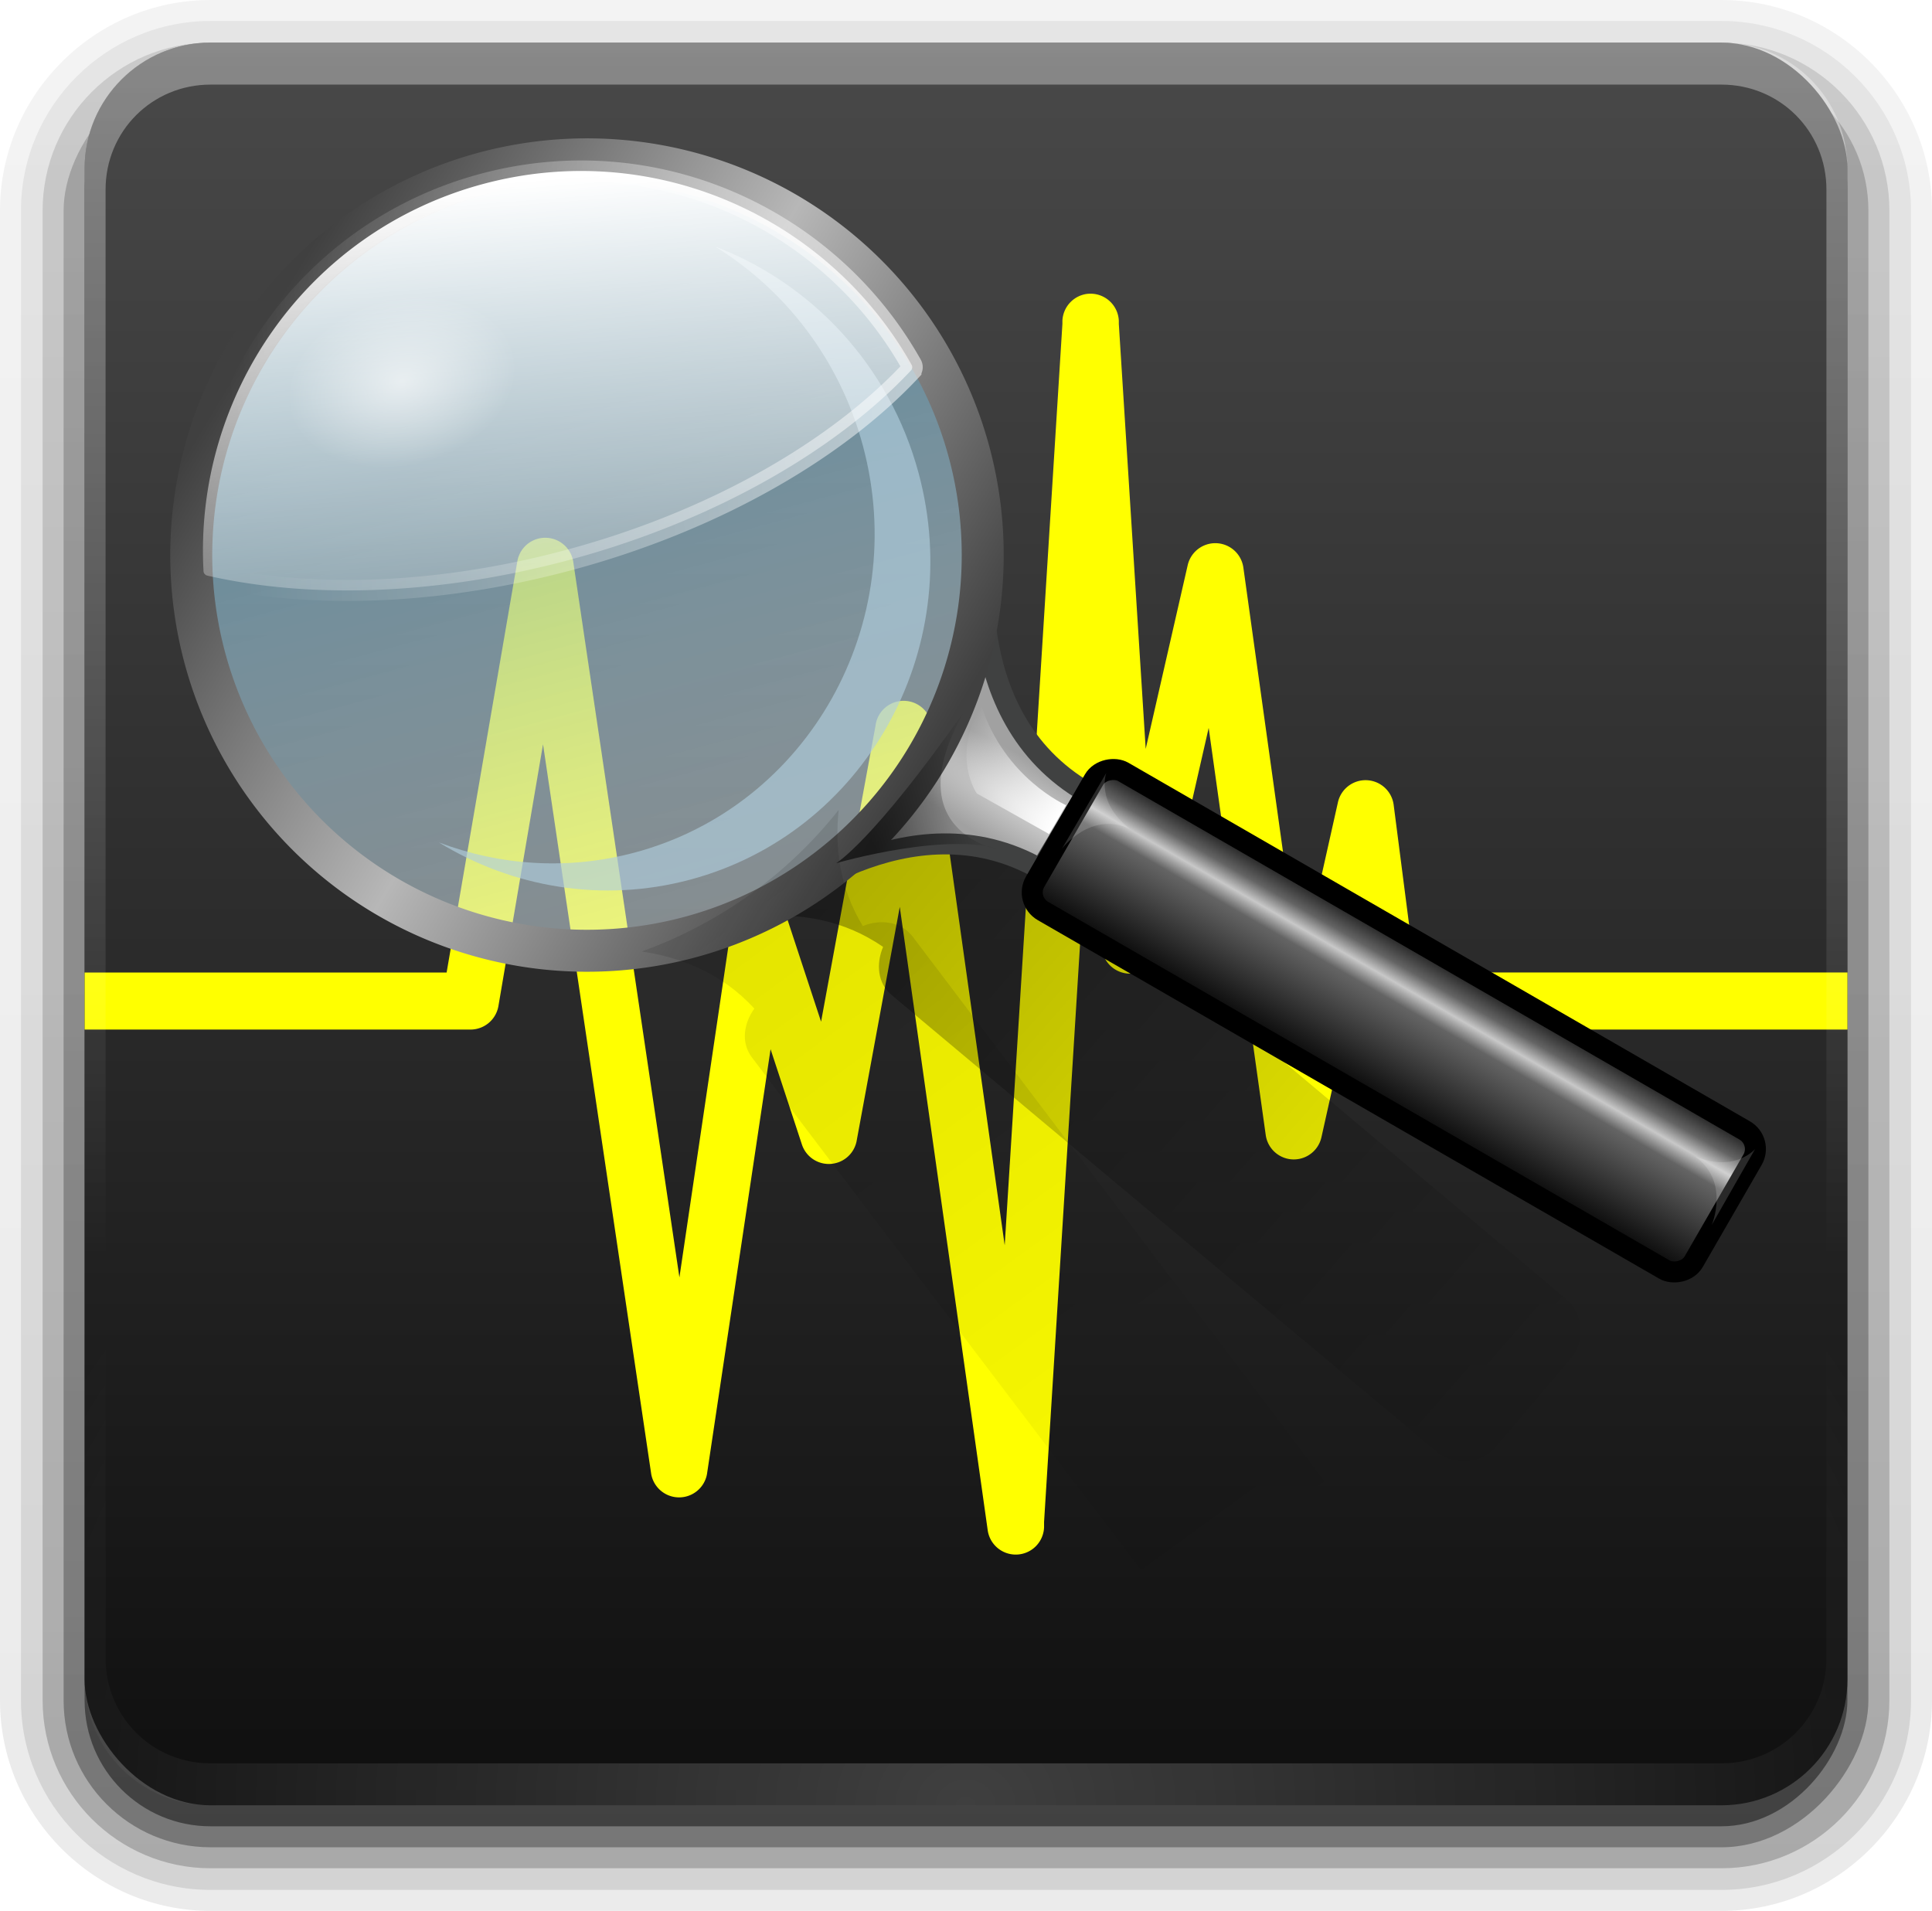 <?xml version="1.0" encoding="UTF-8" standalone="no"?>
<!-- Created with Inkscape (http://www.inkscape.org/) -->

<svg
   xmlns:dc="http://purl.org/dc/elements/1.1/"
   xmlns:cc="http://creativecommons.org/ns#"
   xmlns:rdf="http://www.w3.org/1999/02/22-rdf-syntax-ns#"
   xmlns:svg="http://www.w3.org/2000/svg"
   xmlns="http://www.w3.org/2000/svg"
   xmlns:xlink="http://www.w3.org/1999/xlink"
   xmlns:sodipodi="http://sodipodi.sourceforge.net/DTD/sodipodi-0.dtd"
   xmlns:inkscape="http://www.inkscape.org/namespaces/inkscape"
   version="1.0"
   width="92.062"
   height="91.062"
   id="svg2408"
   style="display:inline"
   inkscape:version="0.48.3.1 r9886"
   sodipodi:docname="catfish.svg"
   inkscape:export-filename="/home/georg/python/better_than_turner/graphics/catfish.png"
   inkscape:export-xdpi="45.777149"
   inkscape:export-ydpi="45.777149">
  <sodipodi:namedview
     pagecolor="#ffffff"
     bordercolor="#666666"
     borderopacity="1"
     objecttolerance="10"
     gridtolerance="10"
     guidetolerance="10"
     inkscape:pageopacity="0"
     inkscape:pageshadow="2"
     inkscape:window-width="1680"
     inkscape:window-height="975"
     id="namedview103"
     showgrid="false"
     inkscape:zoom="3.4766083"
     inkscape:cx="130.28189"
     inkscape:cy="51.335294"
     inkscape:window-x="0"
     inkscape:window-y="25"
     inkscape:window-maximized="1"
     inkscape:current-layer="svg2408"
     fit-margin-top="0"
     fit-margin-left="0"
     fit-margin-right="0"
     fit-margin-bottom="0" />
  <defs
     id="defs2410">
    <linearGradient
       id="linearGradient4007">
      <stop
         id="stop4009"
         style="stop-color:#000000;stop-opacity:1"
         offset="0" />
      <stop
         id="stop4011"
         style="stop-color:#000000;stop-opacity:0"
         offset="1" />
    </linearGradient>
    <linearGradient
       id="linearGradient3224">
      <stop
         id="stop3226"
         style="stop-color:#000000;stop-opacity:1"
         offset="0" />
      <stop
         id="stop3228"
         style="stop-color:#000000;stop-opacity:0"
         offset="1" />
    </linearGradient>
    <linearGradient
       x1="45.448"
       y1="92.54"
       x2="45.448"
       y2="7.017"
       id="ButtonShadow"
       gradientUnits="userSpaceOnUse"
       gradientTransform="scale(1.006,0.994)">
      <stop
         id="stop3750"
         style="stop-color:#000000;stop-opacity:1"
         offset="0" />
      <stop
         id="stop3752"
         style="stop-color:#000000;stop-opacity:0.588"
         offset="1" />
    </linearGradient>
    <linearGradient
       id="linearGradient3737">
      <stop
         id="stop3739"
         style="stop-color:#ffffff;stop-opacity:1"
         offset="0" />
      <stop
         id="stop3741"
         style="stop-color:#ffffff;stop-opacity:0"
         offset="1" />
    </linearGradient>
    <linearGradient
       id="linearGradient3700">
      <stop
         id="stop3702"
         style="stop-color:#ebebeb;stop-opacity:1"
         offset="0" />
      <stop
         id="stop3704"
         style="stop-color:#fafafa;stop-opacity:1"
         offset="1" />
    </linearGradient>
    <linearGradient
       x1="48"
       y1="90"
       x2="48"
       y2="5.988"
       id="linearGradient3706"
       xlink:href="#linearGradient3700"
       gradientUnits="userSpaceOnUse" />
    <filter
       color-interpolation-filters="sRGB"
       id="filter3174">
      <feGaussianBlur
         id="feGaussianBlur3176"
         stdDeviation="1.71" />
    </filter>
    <linearGradient
       x1="36.357"
       y1="6"
       x2="36.357"
       y2="63.893"
       id="linearGradient3188"
       xlink:href="#linearGradient3737"
       gradientUnits="userSpaceOnUse" />
    <linearGradient
       x1="55.024"
       y1="81.453"
       x2="55.024"
       y2="-49.102"
       id="linearGradient3230"
       xlink:href="#linearGradient3224"
       gradientUnits="userSpaceOnUse"
       gradientTransform="translate(0.344,-1)" />
    <linearGradient
       id="linearGradient3405">
      <stop
         id="stop3407"
         style="stop-color:#d0d0d0;stop-opacity:1"
         offset="0" />
      <stop
         id="stop3409"
         style="stop-color:#a1a1a1;stop-opacity:1"
         offset="1" />
    </linearGradient>
    <linearGradient
       id="linearGradient3553">
      <stop
         id="stop3555"
         style="stop-color:#5496b4;stop-opacity:0.784"
         offset="0" />
      <stop
         id="stop3557"
         style="stop-color:#dfecf2;stop-opacity:0.502"
         offset="1" />
    </linearGradient>
    <linearGradient
       id="linearGradient3192">
      <stop
         id="stop3194"
         style="stop-color:#404040;stop-opacity:1"
         offset="0" />
      <stop
         id="stop3200"
         style="stop-color:#b7b7b7;stop-opacity:1"
         offset="0.5" />
      <stop
         id="stop3196"
         style="stop-color:#404040;stop-opacity:1"
         offset="1" />
    </linearGradient>
    <filter
       color-interpolation-filters="sRGB"
       id="filter3274">
      <feGaussianBlur
         id="feGaussianBlur3276"
         stdDeviation="1.986" />
    </filter>
    <linearGradient
       id="linearGradient5452">
      <stop
         id="stop5454"
         style="stop-color:#ffffff;stop-opacity:1"
         offset="0" />
      <stop
         id="stop5456"
         style="stop-color:#ffffff;stop-opacity:0"
         offset="1" />
    </linearGradient>
    <linearGradient
       id="linearGradient3425">
      <stop
         id="stop3427"
         style="stop-color:#000000;stop-opacity:1"
         offset="0" />
      <stop
         id="stop3429"
         style="stop-color:#000000;stop-opacity:0"
         offset="1" />
    </linearGradient>
    <linearGradient
       id="linearGradient3363">
      <stop
         id="stop3365"
         style="stop-color:#000000;stop-opacity:1"
         offset="0" />
      <stop
         id="stop3377"
         style="stop-color:#646464;stop-opacity:1"
         offset="0.2" />
      <stop
         id="stop3371"
         style="stop-color:#c8c8c8;stop-opacity:1"
         offset="0.3" />
      <stop
         id="stop3373"
         style="stop-color:#646464;stop-opacity:1"
         offset="0.4" />
      <stop
         id="stop3367"
         style="stop-color:#000000;stop-opacity:1"
         offset="1" />
    </linearGradient>
    <filter
       x="-0.094"
       y="-0.167"
       width="1.187"
       height="1.333"
       color-interpolation-filters="sRGB"
       id="filter3439">
      <feGaussianBlur
         id="feGaussianBlur3441"
         stdDeviation="0.319" />
    </filter>
    <radialGradient
       cx="63.938"
       cy="95.866"
       r="20.688"
       fx="63.938"
       fy="95.866"
       id="radialGradient3217"
       xlink:href="#linearGradient3405"
       gradientUnits="userSpaceOnUse"
       gradientTransform="matrix(0.143,-0.143,0.837,0.837,38.232,-15.648)" />
    <linearGradient
       x1="40.113"
       y1="2.603"
       x2="40.113"
       y2="75.04"
       id="linearGradient3219"
       xlink:href="#linearGradient3553"
       gradientUnits="userSpaceOnUse" />
    <linearGradient
       x1="12.75"
       y1="11.75"
       x2="63.25"
       y2="64"
       id="linearGradient3221"
       xlink:href="#linearGradient3192"
       gradientUnits="userSpaceOnUse" />
    <linearGradient
       x1="34.796"
       y1="2.413"
       x2="26.033"
       y2="49.633"
       id="linearGradient3223"
       xlink:href="#linearGradient5452"
       gradientUnits="userSpaceOnUse"
       gradientTransform="matrix(0.993,0,0,0.993,0.512,0.51)" />
    <linearGradient
       x1="124.344"
       y1="42.894"
       x2="10.007"
       y2="21.098"
       id="linearGradient3225"
       xlink:href="#linearGradient5452"
       gradientUnits="userSpaceOnUse" />
    <radialGradient
       cx="31.357"
       cy="22.818"
       r="7.357"
       fx="31.357"
       fy="22.818"
       id="radialGradient3227"
       xlink:href="#linearGradient5452"
       gradientUnits="userSpaceOnUse"
       gradientTransform="matrix(1,4.8290072e-8,-3.4809718e-8,0.721,-6.5191416e-6,6.37)" />
    <linearGradient
       x1="53.797"
       y1="73.685"
       x2="61.487"
       y2="81.817"
       id="linearGradient3229"
       xlink:href="#linearGradient3425"
       gradientUnits="userSpaceOnUse"
       gradientTransform="matrix(0.688,-0.687,0.688,0.687,23.861,39.569)" />
    <linearGradient
       x1="72"
       y1="129.125"
       x2="55.941"
       y2="129.125"
       id="linearGradient3231"
       xlink:href="#linearGradient3363"
       gradientUnits="userSpaceOnUse"
       gradientTransform="matrix(0.972,0,0,0.972,-11.108,44.853)" />
    <linearGradient
       x1="64.414"
       y1="87.406"
       x2="64.414"
       y2="75.818"
       id="linearGradient3233"
       xlink:href="#linearGradient5452"
       gradientUnits="userSpaceOnUse"
       gradientTransform="matrix(0.688,-0.687,0.688,0.687,23.861,39.569)" />
    <linearGradient
       x1="22.221"
       y1="14.908"
       x2="83.447"
       y2="78.168"
       id="linearGradient4029"
       xlink:href="#linearGradient4007"
       gradientUnits="userSpaceOnUse"
       gradientTransform="matrix(0.996,-0.085,0.085,0.996,-4.332,2.321)" />
    <linearGradient
       x1="55.024"
       y1="81.453"
       x2="55.024"
       y2="-49.102"
       id="linearGradient4034"
       xlink:href="#linearGradient3224"
       gradientUnits="userSpaceOnUse"
       gradientTransform="matrix(1.869,0,0,1.869,-13.254,-16.47)" />
    <linearGradient
       x1="22.221"
       y1="14.908"
       x2="83.447"
       y2="78.168"
       id="linearGradient4132"
       xlink:href="#linearGradient4007"
       gradientUnits="userSpaceOnUse"
       gradientTransform="matrix(0.99,0.139,-0.139,0.99,1.21,-5.935)" />
    <linearGradient
       id="linearGradient3737-5">
      <stop
         id="stop3739-3"
         style="stop-color:#ffffff;stop-opacity:1"
         offset="0" />
      <stop
         id="stop3741-5"
         style="stop-color:#ffffff;stop-opacity:0"
         offset="1" />
    </linearGradient>
    <radialGradient
       cx="48"
       cy="90.172"
       r="42"
       fx="48"
       fy="90.172"
       id="radialGradient2858"
       xlink:href="#linearGradient3737-5"
       gradientUnits="userSpaceOnUse"
       gradientTransform="matrix(1.157,0,0,0.996,-7.551,0.197)" />
    <linearGradient
       x1="45.448"
       y1="92.54"
       x2="45.448"
       y2="7.017"
       id="ButtonShadow-0"
       gradientUnits="userSpaceOnUse"
       gradientTransform="matrix(1.006,0,0,0.994,100,0)">
      <stop
         id="stop3750-8"
         style="stop-color:#000000;stop-opacity:1"
         offset="0" />
      <stop
         id="stop3752-5"
         style="stop-color:#000000;stop-opacity:0.588"
         offset="1" />
    </linearGradient>
    <linearGradient
       x1="32.251"
       y1="6.132"
       x2="32.251"
       y2="90.239"
       id="linearGradient3780"
       xlink:href="#ButtonShadow-0"
       gradientUnits="userSpaceOnUse"
       gradientTransform="matrix(1.024,0,0,1.012,-1.143,-98.071)" />
    <linearGradient
       x1="32.251"
       y1="6.132"
       x2="32.251"
       y2="90.239"
       id="linearGradient3772"
       xlink:href="#ButtonShadow-0"
       gradientUnits="userSpaceOnUse"
       gradientTransform="matrix(1.024,0,0,1.012,-1.143,-98.071)" />
    <linearGradient
       x1="32.251"
       y1="6.132"
       x2="32.251"
       y2="90.239"
       id="linearGradient3725"
       xlink:href="#ButtonShadow-0"
       gradientUnits="userSpaceOnUse"
       gradientTransform="matrix(1.024,0,0,1.012,-1.143,-98.071)" />
    <linearGradient
       x1="32.251"
       y1="6.132"
       x2="32.251"
       y2="90.239"
       id="linearGradient3721"
       xlink:href="#ButtonShadow-0"
       gradientUnits="userSpaceOnUse"
       gradientTransform="translate(0,-97)" />
    <linearGradient
       x1="32.251"
       y1="6.132"
       x2="32.251"
       y2="90.239"
       id="linearGradient2918"
       xlink:href="#ButtonShadow-0"
       gradientUnits="userSpaceOnUse"
       gradientTransform="matrix(1.024,0,0,1.012,-1.143,-98.071)" />
    <radialGradient
       r="42"
       fy="90.172"
       fx="48"
       cy="90.172"
       cx="48"
       gradientTransform="matrix(1.157,0,0,0.996,-7.551,0.197)"
       gradientUnits="userSpaceOnUse"
       id="radialGradient3053"
       xlink:href="#linearGradient3737-8"
       inkscape:collect="always" />
    <linearGradient
       y2="63.893"
       x2="36.357"
       y1="6"
       x1="36.357"
       gradientUnits="userSpaceOnUse"
       id="linearGradient3051"
       xlink:href="#linearGradient3737-8"
       inkscape:collect="always" />
    <linearGradient
       y2="5.988"
       x2="48"
       y1="90"
       x1="48"
       gradientUnits="userSpaceOnUse"
       id="linearGradient3049"
       xlink:href="#linearGradient3807"
       inkscape:collect="always" />
    <linearGradient
       gradientUnits="userSpaceOnUse"
       xlink:href="#linearGradient3825"
       id="linearGradient3831"
       y2="112"
       x2="55"
       y1="18"
       x1="55" />
    <linearGradient
       gradientTransform="matrix(0.875,0,0,0.907,2.763,6.334)"
       gradientUnits="userSpaceOnUse"
       xlink:href="#linearGradient3694"
       id="linearGradient2936"
       y2="12.798"
       x2="62.337"
       y1="79.015"
       x1="62.337" />
    <linearGradient
       gradientTransform="matrix(1.024,0,0,1.012,-1.143,-98.071)"
       gradientUnits="userSpaceOnUse"
       xlink:href="#ButtonShadow-0-7"
       id="linearGradient3026"
       y2="90.239"
       x2="32.251"
       y1="6.132"
       x1="32.251" />
    <linearGradient
       gradientTransform="translate(0,-97)"
       gradientUnits="userSpaceOnUse"
       xlink:href="#ButtonShadow-0-7"
       id="linearGradient3721-5"
       y2="90.239"
       x2="32.251"
       y1="6.132"
       x1="32.251" />
    <linearGradient
       gradientTransform="matrix(1.024,0,0,1.012,-1.143,-98.071)"
       gradientUnits="userSpaceOnUse"
       xlink:href="#ButtonShadow-0-7"
       id="linearGradient3725-3"
       y2="90.239"
       x2="32.251"
       y1="6.132"
       x1="32.251" />
    <linearGradient
       gradientTransform="matrix(1.024,0,0,1.012,-1.143,-98.071)"
       gradientUnits="userSpaceOnUse"
       xlink:href="#ButtonShadow-0-7"
       id="linearGradient3772-2"
       y2="90.239"
       x2="32.251"
       y1="6.132"
       x1="32.251" />
    <linearGradient
       gradientTransform="matrix(1.024,0,0,1.012,-1.143,-98.071)"
       gradientUnits="userSpaceOnUse"
       xlink:href="#ButtonShadow-0-7"
       id="linearGradient3780-9"
       y2="90.239"
       x2="32.251"
       y1="6.132"
       x1="32.251" />
    <linearGradient
       gradientTransform="matrix(1.006,0,0,0.994,100,0)"
       gradientUnits="userSpaceOnUse"
       id="ButtonShadow-0-7"
       y2="7.017"
       x2="45.448"
       y1="92.54"
       x1="45.448">
      <stop
         offset="0"
         style="stop-color:#000000;stop-opacity:1"
         id="stop3750-8-2" />
      <stop
         offset="1"
         style="stop-color:#000000;stop-opacity:0.588"
         id="stop3752-5-6" />
    </linearGradient>
    <linearGradient
       gradientUnits="userSpaceOnUse"
       xlink:href="#linearGradient3807"
       id="linearGradient3617"
       y2="5.988"
       x2="48"
       y1="90"
       x1="48" />
    <clipPath
       id="clipPath3613">
      <rect
         style="fill:#ffffff;fill-opacity:1;fill-rule:nonzero;stroke:none"
         id="rect3615"
         y="6"
         x="6"
         ry="6"
         rx="6"
         height="84"
         width="84" />
    </clipPath>
    <radialGradient
       gradientTransform="matrix(1.157,0,0,0.996,-7.551,0.197)"
       gradientUnits="userSpaceOnUse"
       xlink:href="#linearGradient3737-8"
       id="radialGradient3619"
       fy="90.172"
       fx="48"
       r="42"
       cy="90.172"
       cx="48" />
    <linearGradient
       gradientUnits="userSpaceOnUse"
       xlink:href="#linearGradient3737-8"
       id="linearGradient3613"
       y2="138.661"
       x2="48"
       y1="20.221"
       x1="48" />
    <filter
       id="filter3794"
       color-interpolation-filters="sRGB"
       height="1.384"
       width="1.384"
       y="-0.192"
       x="-0.192">
      <feGaussianBlur
         stdDeviation="5.28"
         id="feGaussianBlur3796" />
    </filter>
    <linearGradient
       gradientUnits="userSpaceOnUse"
       xlink:href="#linearGradient3737-8"
       id="linearGradient3188-7"
       y2="63.893"
       x2="36.357"
       y1="6"
       x1="36.357" />
    <filter
       id="filter3174-0"
       color-interpolation-filters="sRGB">
      <feGaussianBlur
         stdDeviation="1.71"
         id="feGaussianBlur3176-6" />
    </filter>
    <linearGradient
       id="linearGradient3737-8">
      <stop
         offset="0"
         style="stop-color:#ffffff;stop-opacity:1"
         id="stop3739-8" />
      <stop
         offset="1"
         style="stop-color:#ffffff;stop-opacity:0"
         id="stop3741-0" />
    </linearGradient>
    <linearGradient
       gradientTransform="scale(1.006,0.994)"
       gradientUnits="userSpaceOnUse"
       id="ButtonShadow-6"
       y2="7.017"
       x2="45.448"
       y1="92.54"
       x1="45.448">
      <stop
         offset="0"
         style="stop-color:#000000;stop-opacity:1"
         id="stop3750-0" />
      <stop
         offset="1"
         style="stop-color:#000000;stop-opacity:0.588"
         id="stop3752-0" />
    </linearGradient>
    <linearGradient
       id="linearGradient3688">
      <stop
         offset="0"
         style="stop-color:#b30707;stop-opacity:1"
         id="stop3690" />
      <stop
         offset="1"
         style="stop-color:#e42c0d;stop-opacity:1"
         id="stop3692" />
    </linearGradient>
    <linearGradient
       id="linearGradient3694">
      <stop
         offset="0"
         style="stop-color:#e6e6e6;stop-opacity:1"
         id="stop3696" />
      <stop
         offset="1"
         style="stop-color:#f5f5f5;stop-opacity:1"
         id="stop3698" />
    </linearGradient>
    <linearGradient
       id="linearGradient3825">
      <stop
         offset="0"
         style="stop-color:#501616;stop-opacity:1"
         id="stop3827" />
      <stop
         offset="1"
         style="stop-color:#501616;stop-opacity:0"
         id="stop3829" />
    </linearGradient>
    <linearGradient
       id="linearGradient3807">
      <stop
         id="stop3809"
         style="stop-color:#0f0f0f;stop-opacity:1;"
         offset="0" />
      <stop
         id="stop3811"
         style="stop-color:#494949;stop-opacity:1;"
         offset="1" />
    </linearGradient>
    <linearGradient
       inkscape:collect="always"
       xlink:href="#ButtonShadow-6"
       id="linearGradient3269"
       gradientUnits="userSpaceOnUse"
       gradientTransform="scale(1.006,0.994)"
       x1="45.448"
       y1="92.54"
       x2="45.448"
       y2="7.017" />
    <linearGradient
       inkscape:collect="always"
       xlink:href="#linearGradient3737-8"
       id="linearGradient3287"
       gradientUnits="userSpaceOnUse"
       x1="48"
       y1="20.221"
       x2="48"
       y2="138.661" />
    <radialGradient
       inkscape:collect="always"
       xlink:href="#linearGradient3737-8"
       id="radialGradient3293"
       gradientUnits="userSpaceOnUse"
       gradientTransform="matrix(1.157,0,0,0.996,-9.52,-3.772)"
       cx="48"
       cy="90.172"
       fx="48"
       fy="90.172"
       r="42" />
    <linearGradient
       inkscape:collect="always"
       xlink:href="#linearGradient3737-8"
       id="linearGradient3296"
       gradientUnits="userSpaceOnUse"
       x1="36.357"
       y1="6"
       x2="36.357"
       y2="63.893"
       gradientTransform="translate(-1.969,-3.969)" />
    <linearGradient
       inkscape:collect="always"
       xlink:href="#linearGradient3807"
       id="linearGradient3300"
       gradientUnits="userSpaceOnUse"
       x1="48"
       y1="90"
       x2="48"
       y2="5.988"
       gradientTransform="translate(-1.969,-3.969)" />
    <linearGradient
       inkscape:collect="always"
       xlink:href="#linearGradient4007"
       id="linearGradient3328"
       gradientUnits="userSpaceOnUse"
       gradientTransform="matrix(0.996,-0.085,0.085,0.996,121.363,-7.035)"
       x1="22.221"
       y1="14.908"
       x2="83.447"
       y2="78.168" />
    <radialGradient
       inkscape:collect="always"
       xlink:href="#linearGradient3405"
       id="radialGradient3330"
       gradientUnits="userSpaceOnUse"
       gradientTransform="matrix(0.143,-0.143,0.837,0.837,38.232,-15.648)"
       cx="63.938"
       cy="95.866"
       fx="63.938"
       fy="95.866"
       r="20.688" />
    <linearGradient
       inkscape:collect="always"
       xlink:href="#linearGradient3553"
       id="linearGradient3332"
       gradientUnits="userSpaceOnUse"
       x1="40.113"
       y1="2.603"
       x2="40.113"
       y2="75.04" />
    <linearGradient
       inkscape:collect="always"
       xlink:href="#linearGradient3192"
       id="linearGradient3334"
       gradientUnits="userSpaceOnUse"
       x1="12.75"
       y1="11.75"
       x2="63.25"
       y2="64" />
    <linearGradient
       inkscape:collect="always"
       xlink:href="#linearGradient5452"
       id="linearGradient3336"
       gradientUnits="userSpaceOnUse"
       gradientTransform="matrix(0.993,0,0,0.993,0.512,0.51)"
       x1="34.796"
       y1="2.413"
       x2="26.033"
       y2="49.633" />
    <linearGradient
       inkscape:collect="always"
       xlink:href="#linearGradient5452"
       id="linearGradient3338"
       gradientUnits="userSpaceOnUse"
       x1="124.344"
       y1="42.894"
       x2="10.007"
       y2="21.098" />
    <radialGradient
       inkscape:collect="always"
       xlink:href="#linearGradient5452"
       id="radialGradient3340"
       gradientUnits="userSpaceOnUse"
       gradientTransform="matrix(1,4.8290072e-8,-3.4809718e-8,0.721,-6.5191416e-6,6.37)"
       cx="31.357"
       cy="22.818"
       fx="31.357"
       fy="22.818"
       r="7.357" />
    <linearGradient
       inkscape:collect="always"
       xlink:href="#linearGradient3425"
       id="linearGradient3342"
       gradientUnits="userSpaceOnUse"
       gradientTransform="matrix(0.688,-0.687,0.688,0.687,23.861,39.569)"
       x1="53.797"
       y1="73.685"
       x2="61.487"
       y2="81.817" />
    <linearGradient
       inkscape:collect="always"
       xlink:href="#linearGradient3363"
       id="linearGradient3344"
       gradientUnits="userSpaceOnUse"
       gradientTransform="matrix(0.972,0,0,0.972,-11.108,44.853)"
       x1="72"
       y1="129.125"
       x2="55.941"
       y2="129.125" />
    <linearGradient
       inkscape:collect="always"
       xlink:href="#linearGradient5452"
       id="linearGradient3346"
       gradientUnits="userSpaceOnUse"
       gradientTransform="matrix(0.688,-0.687,0.688,0.687,23.861,39.569)"
       x1="64.414"
       y1="87.406"
       x2="64.414"
       y2="75.818" />
    <linearGradient
       inkscape:collect="always"
       xlink:href="#linearGradient4007"
       id="linearGradient3348"
       gradientUnits="userSpaceOnUse"
       gradientTransform="matrix(0.99,0.139,-0.139,0.99,126.905,-15.291)"
       x1="22.221"
       y1="14.908"
       x2="83.447"
       y2="78.168" />
    <linearGradient
       inkscape:collect="always"
       xlink:href="#linearGradient3737-8"
       id="linearGradient3350"
       gradientUnits="userSpaceOnUse"
       x1="48"
       y1="20.221"
       x2="48"
       y2="138.661" />
    <linearGradient
       inkscape:collect="always"
       xlink:href="#ButtonShadow-0-7"
       id="linearGradient3352"
       gradientUnits="userSpaceOnUse"
       gradientTransform="matrix(1.024,0,0,1.012,-1.143,-98.071)"
       x1="32.251"
       y1="6.132"
       x2="32.251"
       y2="90.239" />
    <linearGradient
       inkscape:collect="always"
       xlink:href="#ButtonShadow-0-7"
       id="linearGradient3354"
       gradientUnits="userSpaceOnUse"
       gradientTransform="matrix(1.024,0,0,1.012,-1.143,-98.071)"
       x1="32.251"
       y1="6.132"
       x2="32.251"
       y2="90.239" />
    <linearGradient
       inkscape:collect="always"
       xlink:href="#ButtonShadow-0-7"
       id="linearGradient3356"
       gradientUnits="userSpaceOnUse"
       gradientTransform="matrix(1.024,0,0,1.012,-1.143,-98.071)"
       x1="32.251"
       y1="6.132"
       x2="32.251"
       y2="90.239" />
    <linearGradient
       inkscape:collect="always"
       xlink:href="#ButtonShadow-0-7"
       id="linearGradient3358"
       gradientUnits="userSpaceOnUse"
       gradientTransform="matrix(1.024,0,0,1.012,-1.143,-98.071)"
       x1="32.251"
       y1="6.132"
       x2="32.251"
       y2="90.239" />
    <linearGradient
       inkscape:collect="always"
       xlink:href="#ButtonShadow-0-7"
       id="linearGradient3360"
       gradientUnits="userSpaceOnUse"
       gradientTransform="translate(0,-97)"
       x1="32.251"
       y1="6.132"
       x2="32.251"
       y2="90.239" />
    <linearGradient
       inkscape:collect="always"
       xlink:href="#linearGradient4007"
       id="linearGradient3381"
       gradientUnits="userSpaceOnUse"
       gradientTransform="matrix(0.996,-0.085,0.085,0.996,121.363,-7.035)"
       x1="22.221"
       y1="14.908"
       x2="83.447"
       y2="78.168" />
    <radialGradient
       inkscape:collect="always"
       xlink:href="#linearGradient3405"
       id="radialGradient3383"
       gradientUnits="userSpaceOnUse"
       gradientTransform="matrix(0.143,-0.143,0.837,0.837,38.232,-15.648)"
       cx="63.938"
       cy="95.866"
       fx="63.938"
       fy="95.866"
       r="20.688" />
    <linearGradient
       inkscape:collect="always"
       xlink:href="#linearGradient3553"
       id="linearGradient3385"
       gradientUnits="userSpaceOnUse"
       x1="40.113"
       y1="2.603"
       x2="40.113"
       y2="75.04" />
    <linearGradient
       inkscape:collect="always"
       xlink:href="#linearGradient3192"
       id="linearGradient3387"
       gradientUnits="userSpaceOnUse"
       x1="12.75"
       y1="11.75"
       x2="63.25"
       y2="64" />
    <linearGradient
       inkscape:collect="always"
       xlink:href="#linearGradient5452"
       id="linearGradient3389"
       gradientUnits="userSpaceOnUse"
       gradientTransform="matrix(0.993,0,0,0.993,0.512,0.51)"
       x1="34.796"
       y1="2.413"
       x2="26.033"
       y2="49.633" />
    <linearGradient
       inkscape:collect="always"
       xlink:href="#linearGradient5452"
       id="linearGradient3391"
       gradientUnits="userSpaceOnUse"
       x1="124.344"
       y1="42.894"
       x2="10.007"
       y2="21.098" />
    <radialGradient
       inkscape:collect="always"
       xlink:href="#linearGradient5452"
       id="radialGradient3393"
       gradientUnits="userSpaceOnUse"
       gradientTransform="matrix(1,4.8290072e-8,-3.4809718e-8,0.721,-6.5191416e-6,6.37)"
       cx="31.357"
       cy="22.818"
       fx="31.357"
       fy="22.818"
       r="7.357" />
    <linearGradient
       inkscape:collect="always"
       xlink:href="#linearGradient3425"
       id="linearGradient3395"
       gradientUnits="userSpaceOnUse"
       gradientTransform="matrix(0.688,-0.687,0.688,0.687,23.861,39.569)"
       x1="53.797"
       y1="73.685"
       x2="61.487"
       y2="81.817" />
    <linearGradient
       inkscape:collect="always"
       xlink:href="#linearGradient3363"
       id="linearGradient3397"
       gradientUnits="userSpaceOnUse"
       gradientTransform="matrix(0.972,0,0,0.972,-11.108,44.853)"
       x1="72"
       y1="129.125"
       x2="55.941"
       y2="129.125" />
    <linearGradient
       inkscape:collect="always"
       xlink:href="#linearGradient5452"
       id="linearGradient3399"
       gradientUnits="userSpaceOnUse"
       gradientTransform="matrix(0.688,-0.687,0.688,0.687,23.861,39.569)"
       x1="64.414"
       y1="87.406"
       x2="64.414"
       y2="75.818" />
    <linearGradient
       inkscape:collect="always"
       xlink:href="#linearGradient4007"
       id="linearGradient3401"
       gradientUnits="userSpaceOnUse"
       gradientTransform="matrix(0.99,0.139,-0.139,0.99,126.905,-15.291)"
       x1="22.221"
       y1="14.908"
       x2="83.447"
       y2="78.168" />
    <linearGradient
       inkscape:collect="always"
       xlink:href="#linearGradient3737-8"
       id="linearGradient3403"
       gradientUnits="userSpaceOnUse"
       x1="48"
       y1="20.221"
       x2="48"
       y2="138.661" />
    <linearGradient
       inkscape:collect="always"
       xlink:href="#linearGradient4007"
       id="linearGradient3408"
       gradientUnits="userSpaceOnUse"
       gradientTransform="matrix(0.99,0.139,-0.139,0.99,-7.876,-9.337)"
       x1="22.221"
       y1="14.908"
       x2="83.447"
       y2="78.168" />
    <linearGradient
       inkscape:collect="always"
       xlink:href="#linearGradient4007"
       id="linearGradient3423"
       gradientUnits="userSpaceOnUse"
       gradientTransform="matrix(0.996,-0.085,0.085,0.996,-13.418,-1.081)"
       x1="22.221"
       y1="14.908"
       x2="83.447"
       y2="78.168" />
    <radialGradient
       inkscape:collect="always"
       xlink:href="#linearGradient3405"
       id="radialGradient3425"
       gradientUnits="userSpaceOnUse"
       gradientTransform="matrix(0.143,-0.143,0.837,0.837,38.232,-15.648)"
       cx="63.938"
       cy="95.866"
       fx="63.938"
       fy="95.866"
       r="20.688" />
    <linearGradient
       inkscape:collect="always"
       xlink:href="#linearGradient3553"
       id="linearGradient3427"
       gradientUnits="userSpaceOnUse"
       x1="40.113"
       y1="2.603"
       x2="40.113"
       y2="75.04" />
    <linearGradient
       inkscape:collect="always"
       xlink:href="#linearGradient3192"
       id="linearGradient3429"
       gradientUnits="userSpaceOnUse"
       x1="12.75"
       y1="11.75"
       x2="63.25"
       y2="64" />
    <linearGradient
       inkscape:collect="always"
       xlink:href="#linearGradient5452"
       id="linearGradient3431"
       gradientUnits="userSpaceOnUse"
       gradientTransform="matrix(0.993,0,0,0.993,0.512,0.51)"
       x1="34.796"
       y1="2.413"
       x2="26.033"
       y2="49.633" />
    <linearGradient
       inkscape:collect="always"
       xlink:href="#linearGradient5452"
       id="linearGradient3433"
       gradientUnits="userSpaceOnUse"
       x1="124.344"
       y1="42.894"
       x2="10.007"
       y2="21.098" />
    <radialGradient
       inkscape:collect="always"
       xlink:href="#linearGradient5452"
       id="radialGradient3435"
       gradientUnits="userSpaceOnUse"
       gradientTransform="matrix(1,4.8290072e-8,-3.4809718e-8,0.721,-6.5191416e-6,6.37)"
       cx="31.357"
       cy="22.818"
       fx="31.357"
       fy="22.818"
       r="7.357" />
    <linearGradient
       inkscape:collect="always"
       xlink:href="#linearGradient3425"
       id="linearGradient3437"
       gradientUnits="userSpaceOnUse"
       gradientTransform="matrix(0.688,-0.687,0.688,0.687,23.861,39.569)"
       x1="53.797"
       y1="73.685"
       x2="61.487"
       y2="81.817" />
    <linearGradient
       inkscape:collect="always"
       xlink:href="#linearGradient3363"
       id="linearGradient3439"
       gradientUnits="userSpaceOnUse"
       gradientTransform="matrix(0.972,0,0,0.972,-11.108,44.853)"
       x1="72"
       y1="129.125"
       x2="55.941"
       y2="129.125" />
    <linearGradient
       inkscape:collect="always"
       xlink:href="#linearGradient5452"
       id="linearGradient3441"
       gradientUnits="userSpaceOnUse"
       gradientTransform="matrix(0.688,-0.687,0.688,0.687,23.861,39.569)"
       x1="64.414"
       y1="87.406"
       x2="64.414"
       y2="75.818" />
  </defs>
  <g
     id="layer2"
     style="display:none"
     transform="translate(-2.822,-2.385)">
    <rect
       width="86"
       height="85"
       rx="6"
       ry="6"
       x="5"
       y="7"
       id="rect3745"
       style="opacity:0.9;fill:url(#ButtonShadow);fill-opacity:1;fill-rule:nonzero;stroke:none;filter:url(#filter3174)" />
  </g>
  <g
     id="layer2-9"
     style="display:none"
     transform="translate(0.908,-4.544)">
    <rect
       width="86"
       height="85"
       rx="6"
       ry="6"
       x="5"
       y="7"
       id="rect3745-8"
       style="opacity:0.9;fill:url(#linearGradient3269);fill-opacity:1;fill-rule:nonzero;stroke:none;filter:url(#filter3174-0)" />
  </g>
  <g
     id="layer3"
     transform="translate(-1.969,-3.969)">
    <path
       inkscape:connector-curvature="0"
       d="m 12,-95.031 c -5.511,0 -10.031,4.52 -10.031,10.031 l 0,71 c 0,5.511 4.52,10.031 10.031,10.031 l 72,0 c 5.511,0 10.031,-4.52 10.031,-10.031 l 0,-71 c 0,-5.511 -4.52,-10.031 -10.031,-10.031 l -72,0 z"
       transform="scale(1,-1)"
       id="path3786"
       style="opacity:0.08;fill:url(#linearGradient3352);fill-opacity:1;fill-rule:nonzero;stroke:none;display:inline" />
    <path
       inkscape:connector-curvature="0"
       d="m 12,-94.031 c -4.972,0 -9.031,4.06 -9.031,9.031 l 0,71 c 0,4.972 4.06,9.031 9.031,9.031 l 72,0 c 4.972,0 9.031,-4.06 9.031,-9.031 l 0,-71 c 0,-4.972 -4.06,-9.031 -9.031,-9.031 l -72,0 z"
       transform="scale(1,-1)"
       id="path3778"
       style="opacity:0.1;fill:url(#linearGradient3354);fill-opacity:1;fill-rule:nonzero;stroke:none;display:inline" />
    <path
       inkscape:connector-curvature="0"
       d="m 12,-93 c -4.409,0 -8,3.591 -8,8 l 0,71 c 0,4.409 3.591,8 8,8 l 72,0 c 4.409,0 8,-3.591 8,-8 l 0,-71 c 0,-4.409 -3.591,-8 -8,-8 l -72,0 z"
       transform="scale(1,-1)"
       id="path3770"
       style="opacity:0.2;fill:url(#linearGradient3356);fill-opacity:1;fill-rule:nonzero;stroke:none;display:inline" />
    <rect
       width="86"
       height="85"
       rx="7"
       ry="7"
       x="5"
       y="-92"
       transform="scale(1,-1)"
       id="rect3723"
       style="opacity:0.3;fill:url(#linearGradient3358);fill-opacity:1;fill-rule:nonzero;stroke:none;display:inline" />
    <rect
       width="84"
       height="84"
       rx="6"
       ry="6"
       x="6"
       y="-91"
       transform="scale(1,-1)"
       id="rect3716"
       style="opacity:0.45;fill:url(#linearGradient3360);fill-opacity:1;fill-rule:nonzero;stroke:none;display:inline" />
  </g>
  <rect
     style="fill:url(#linearGradient3300);fill-opacity:1;fill-rule:nonzero;stroke:none"
     id="rect2419"
     y="2.031"
     x="4.031"
     ry="6"
     rx="6"
     height="84"
     width="84" />
  <path
     inkscape:connector-curvature="0"
     style="font-size:medium;font-style:normal;font-variant:normal;font-weight:normal;font-stretch:normal;text-indent:0;text-align:start;text-decoration:none;line-height:normal;letter-spacing:normal;word-spacing:normal;text-transform:none;direction:ltr;block-progression:tb;writing-mode:lr-tb;text-anchor:start;baseline-shift:baseline;color:#000000;fill:#ffff00;fill-opacity:1;stroke:none;stroke-width:2.7;marker:none;visibility:visible;display:inline;overflow:visible;enable-background:accumulate;font-family:Sans;-inkscape-font-specification:Sans"
     d="m 51.844,14 a 1.35,1.35 0 0 0 -1.219,1.281 l 0,0.156 -2.75,43.906 -3.469,-24.688 a 1.35,1.35 0 0 0 -2.688,-0.062 L 39.125,48.687 37.5,43.75 a 1.35,1.35 0 0 0 -2.625,0.219 l -2.5,16.906 -5.062,-34.125 a 1.35,1.35 0 0 0 -2.656,-0.031 l -3.375,19.625 -17.25,0 0,2.719 18.375,0 a 1.35,1.35 0 0 0 1.344,-1.125 l 2.125,-12.469 5.156,34.781 a 1.35,1.35 0 0 0 2.656,0 l 3.031,-20.25 1.5,4.562 a 1.35,1.35 0 0 0 2.594,-0.156 l 2.062,-11.188 4.188,29.688 a 1.35,1.35 0 0 0 2.688,-0.125 l 0,-0.25 2.219,-35.625 0.531,8.25 a 1.35,1.35 0 0 0 2.656,0.219 l 2.438,-10.688 2.719,19.406 a 1.35,1.35 0 0 0 2.656,0.094 l 1.75,-7.844 0.188,1.531 a 1.35,1.35 0 0 0 1.344,1.188 l 21.781,0 0,-2.719 -20.594,0 -1.031,-8 A 1.35,1.35 0 0 0 63.75,38.25 l -1.812,8.094 -2.688,-19.281 a 1.35,1.35 0 0 0 -2.656,-0.125 l -2,8.75 -1.281,-20.25 0,-0.156 a 1.35,1.35 0 0 0 -1.469,-1.281 z"
     id="path3036" />
  <path
     style="opacity:0.35;fill:url(#linearGradient3296);fill-opacity:1;fill-rule:nonzero;stroke:none"
     id="rect3728"
     inkscape:connector-curvature="0"
     d="m 10.031,2.031 c -3.324,0 -6,2.676 -6,6 l 0,2 0,68 0,2 c 0,0.335 0.041,0.651 0.094,0.969 0.049,0.296 0.097,0.597 0.188,0.875 0.01,0.03 0.021,0.064 0.031,0.094 0.099,0.288 0.235,0.547 0.375,0.812 0.145,0.274 0.316,0.536 0.5,0.781 0.184,0.246 0.374,0.473 0.594,0.688 0.44,0.428 0.943,0.815 1.5,1.094 0.279,0.14 0.573,0.247 0.875,0.344 -0.256,-0.1 -0.487,-0.236 -0.719,-0.375 -0.007,-0.004 -0.024,0.004 -0.031,0 -0.032,-0.019 -0.062,-0.043 -0.094,-0.062 -0.12,-0.077 -0.231,-0.164 -0.344,-0.25 -0.106,-0.081 -0.213,-0.161 -0.312,-0.25 -0.178,-0.161 -0.347,-0.345 -0.5,-0.531 C 6.08,84.088 5.969,83.953 5.875,83.812 5.85,83.774 5.837,83.727 5.812,83.687 5.748,83.584 5.682,83.483 5.625,83.375 5.524,83.18 5.419,82.959 5.344,82.75 5.336,82.728 5.32,82.709 5.312,82.687 5.281,82.596 5.277,82.501 5.25,82.406 5.22,82.3 5.18,82.203 5.156,82.094 c -0.073,-0.342 -0.125,-0.698 -0.125,-1.062 l 0,-2 0,-68 0,-2 c 0,-2.782 2.218,-5 5,-5 l 2,0 68,0 2,0 c 2.782,0 5,2.218 5,5 l 0,2 0,68 0,2 c 0,0.364 -0.052,0.721 -0.125,1.062 -0.044,0.207 -0.088,0.398 -0.156,0.594 -0.008,0.022 -0.023,0.041 -0.031,0.062 -0.063,0.174 -0.138,0.367 -0.219,0.531 -0.042,0.083 -0.079,0.17 -0.125,0.25 -0.055,0.097 -0.127,0.188 -0.188,0.281 -0.094,0.141 -0.205,0.276 -0.312,0.406 -0.143,0.174 -0.303,0.347 -0.469,0.5 -0.011,0.01 -0.02,0.021 -0.031,0.031 -0.138,0.126 -0.285,0.234 -0.438,0.344 -0.103,0.073 -0.204,0.153 -0.312,0.219 -0.007,0.004 -0.024,-0.004 -0.031,0 -0.232,0.139 -0.463,0.275 -0.719,0.375 0.302,-0.097 0.596,-0.204 0.875,-0.344 0.557,-0.279 1.06,-0.666 1.5,-1.094 0.22,-0.214 0.409,-0.442 0.594,-0.688 0.184,-0.246 0.355,-0.508 0.5,-0.781 0.14,-0.265 0.276,-0.525 0.375,-0.812 0.01,-0.031 0.021,-0.063 0.031,-0.094 0.09,-0.278 0.139,-0.579 0.188,-0.875 0.052,-0.318 0.094,-0.634 0.094,-0.969 l 0,-2 0,-68 0,-2 c 0,-3.324 -2.676,-6 -6,-6 l -72,0 z" />
  <path
     style="opacity:0.2;fill:url(#radialGradient3293);fill-opacity:1;fill-rule:nonzero;stroke:none"
     id="path3615"
     inkscape:connector-curvature="0"
     d="m 10.031,86.031 c -3.324,0 -6,-2.676 -6,-6 l 0,-2 0,-68 0,-2 C 4.031,7.697 4.073,7.381 4.125,7.062 4.174,6.767 4.222,6.466 4.312,6.188 4.322,6.157 4.333,6.124 4.344,6.094 4.443,5.806 4.579,5.546 4.719,5.281 4.863,5.008 5.034,4.746 5.219,4.5 5.403,4.254 5.593,4.027 5.812,3.812 6.252,3.384 6.755,2.998 7.312,2.719 7.591,2.579 7.886,2.472 8.188,2.375 7.931,2.475 7.701,2.611 7.469,2.75 7.461,2.754 7.445,2.745 7.438,2.75 7.406,2.769 7.375,2.793 7.344,2.812 7.223,2.889 7.113,2.976 7,3.062 6.894,3.143 6.787,3.224 6.688,3.312 6.51,3.474 6.34,3.658 6.188,3.844 6.08,3.974 5.969,4.109 5.875,4.25 5.85,4.288 5.837,4.336 5.812,4.375 5.748,4.478 5.682,4.58 5.625,4.688 5.524,4.882 5.419,5.103 5.344,5.312 5.336,5.334 5.32,5.353 5.312,5.375 5.281,5.467 5.277,5.562 5.25,5.656 5.22,5.763 5.18,5.859 5.156,5.969 c -0.073,0.342 -0.125,0.698 -0.125,1.062 l 0,2 0,68 0,2 c 0,2.782 2.218,5 5,5 l 2,0 68,0 2,0 c 2.782,0 5,-2.218 5,-5 l 0,-2 0,-68 0,-2 c 0,-0.364 -0.052,-0.721 -0.125,-1.062 -0.044,-0.207 -0.088,-0.398 -0.156,-0.594 -0.008,-0.022 -0.023,-0.041 -0.031,-0.062 -0.063,-0.174 -0.138,-0.367 -0.219,-0.531 -0.042,-0.083 -0.079,-0.17 -0.125,-0.25 -0.055,-0.097 -0.127,-0.188 -0.188,-0.281 -0.094,-0.141 -0.205,-0.276 -0.312,-0.406 -0.143,-0.174 -0.303,-0.347 -0.469,-0.5 -0.011,-0.01 -0.02,-0.021 -0.031,-0.031 -0.138,-0.126 -0.285,-0.234 -0.438,-0.344 -0.103,-0.073 -0.204,-0.153 -0.312,-0.219 -0.007,-0.004 -0.024,0.004 -0.031,0 -0.232,-0.139 -0.463,-0.275 -0.719,-0.375 0.302,0.097 0.596,0.204 0.875,0.344 0.557,0.279 1.06,0.666 1.5,1.094 0.22,0.214 0.409,0.442 0.594,0.688 0.184,0.246 0.355,0.508 0.5,0.781 0.14,0.265 0.276,0.525 0.375,0.812 0.01,0.031 0.021,0.063 0.031,0.094 0.09,0.278 0.139,0.579 0.188,0.875 0.052,0.318 0.094,0.634 0.094,0.969 l 0,2 0,68 0,2 c 0,3.324 -2.676,6 -6,6 l -72,0 z" />
  <path
     inkscape:connector-curvature="0"
     style="opacity:0.6;fill:url(#linearGradient3423);fill-opacity:1;stroke:none;display:inline"
     id="path3188"
     d="m 43.891,34.999 c -1.755,3.678 -4.456,6.618 -7.65,8.667 1.854,-0.143 3.939,0.142 5.839,1.459 -0.333,0.791 -0.277,1.722 0.408,2.296 l 25.971,21.761 c 0.84,0.704 2.137,0.583 2.845,-0.254 l 3.556,-4.201 c 0.709,-0.838 0.586,-2.141 -0.254,-2.845 L 48.677,40.106 c -0.709,-0.594 -1.703,-0.479 -2.432,0.034 -1.515,-1.554 -2.142,-3.4 -2.354,-5.141 z" />
  <g
     id="g3204"
     transform="matrix(0.507,-0.136,0.136,0.507,-22.188,28.492)">
    <path
       inkscape:connector-curvature="0"
       style="fill:url(#radialGradient3425);fill-opacity:1;fill-rule:evenodd;stroke:#404141;stroke-width:1.906px;stroke-linecap:butt;stroke-linejoin:miter;stroke-opacity:1;display:inline"
       id="path3310"
       d="m 101.036,56.585 c 0,0 14.868,-7.132 24.665,2.664 l 5.844,-5.672 c -9.897,-9.896 -2.751,-24.75 -2.751,-24.75 -2.175,6.421 -2.969,10.531 -10.055,17.617 -7.129,7.129 -17.704,10.14 -17.704,10.14 z" />
    <path
       inkscape:connector-curvature="0"
       style="fill:url(#linearGradient3427);fill-opacity:1;stroke:url(#linearGradient3429);stroke-width:3.846;stroke-linecap:butt;stroke-linejoin:miter;stroke-miterlimit:4;stroke-opacity:1;stroke-dasharray:none;display:inline"
       id="path2420"
       transform="matrix(0.991,0,0,0.991,55.641,-16.41)"
       d="m 74.25,37.75 a 36.25,36.25 0 1 1 -72.5,0 36.25,36.25 0 1 1 72.5,0 z" />
    <path
       inkscape:connector-curvature="0"
       style="opacity:0.8;fill:#b0cedd;fill-opacity:1;stroke:none;display:inline;filter:url(#filter3274)"
       id="path3261"
       transform="matrix(0.998,0,0,0.998,55.503,-16.793)"
       d="m 56.375,13.757 c 5.137,5.453 8.312,12.862 8.312,21.031 -2e-6,16.735 -13.28,30.344 -29.625,30.344 -6.318,0 -12.159,-2.044 -16.969,-5.5 5.381,5.665 12.897,9.188 21.219,9.188 16.345,0 29.625,-13.577 29.625,-30.312 0,-10.231 -4.974,-19.259 -12.562,-24.75 z" />
    <g
       id="g3184">
      <path
         inkscape:connector-curvature="0"
         style="fill:url(#linearGradient3431);fill-opacity:1;stroke:url(#linearGradient3433);stroke-width:1.91;stroke-linecap:butt;stroke-linejoin:miter;stroke-miterlimit:4;stroke-opacity:1;stroke-dasharray:none;display:inline"
         id="path3262"
         transform="matrix(0.998,0,0,0.998,54.75,-17.441)"
         d="M 38.25,3.469 C 21.635,3.469 7.862,15.255 4.562,30.875 a 0.445,0.445 0 0 0 0.219,0.5 c 8.191,4.35 19.485,7.156 32.094,7.156 13.928,0 26.283,-3.443 34.562,-8.594 a 0.445,0.445 0 0 0 0.188,-0.5 C 67.806,14.537 54.356,3.469 38.25,3.469 z" />
      <path
         inkscape:connector-curvature="0"
         style="opacity:0.6;fill:url(#radialGradient3435);fill-opacity:1;stroke:none;display:inline"
         id="path3278"
         transform="matrix(1.433,0,0,1.433,36.223,-31.24)"
         d="m 38.714,22.818 a 7.357,5.303 0 1 1 -14.714,0 7.357,5.303 0 1 1 14.714,0 z" />
    </g>
    <path
       inkscape:connector-curvature="0"
       style="opacity:0.6;fill:url(#linearGradient3437);fill-opacity:1;fill-rule:evenodd;stroke:none;display:inline"
       id="path3423"
       d="m 122.721,43.55 c -9.335,9.462 0.486,13.368 0.486,13.368 -4.254,-3.281 -15.314,-3.038 -15.314,-3.038 0,0 3.646,-0.972 14.828,-10.33 z" />
    <rect
       style="fill:url(#linearGradient3439);fill-opacity:1;stroke:#000000;stroke-width:1.906;stroke-linecap:butt;stroke-linejoin:miter;stroke-miterlimit:4;stroke-opacity:1;stroke-dasharray:none;display:inline"
       id="rect3361"
       transform="matrix(0.707,-0.707,0.707,0.707,0,0)"
       y="130.899"
       x="43.825"
       ry="1.945"
       rx="1.945"
       height="69.032"
       width="14.584" />
    <path
       inkscape:connector-curvature="0"
       style="fill:url(#linearGradient3441);fill-opacity:1;fill-rule:evenodd;stroke:none;display:inline"
       id="path3413"
       d="m 127.248,56.327 -5.381,-5.259 c 0,0 -1.4,-3.833 2.459,-7.631 0.351,6.974 5.092,10.763 5.092,10.763 l -2.17,2.127 z" />
    <path
       inkscape:connector-curvature="0"
       style="opacity:0.4;fill:#ffffff;fill-opacity:1;fill-rule:evenodd;stroke:none;display:inline;filter:url(#filter3439)"
       id="path3433"
       transform="matrix(0.688,-0.687,0.688,0.687,23.861,39.569)"
       d="m 62.358,89.065 8.176,0.044 c 0,0 -2.903,0.516 -3.403,4.552 -0.354,-4.066 -4.773,-4.596 -4.773,-4.596 z" />
    <path
       inkscape:connector-curvature="0"
       style="opacity:0.4;fill:#ffffff;fill-opacity:1;fill-rule:evenodd;stroke:none;display:inline;filter:url(#filter3439)"
       id="path3443"
       transform="matrix(0.688,-0.687,-0.688,-0.687,194.528,210.227)"
       d="m 62.358,89.065 8.176,0.044 c 0,0 -2.903,0.516 -3.403,4.552 -0.354,-4.066 -4.773,-4.596 -4.773,-4.596 z" />
  </g>
  <path
     inkscape:connector-curvature="0"
     style="opacity:0.2;fill:url(#linearGradient3408);fill-opacity:1;stroke:none;display:inline"
     id="path4130"
     d="m 39.964,38.595 c -2.53,3.195 -5.817,5.46 -9.387,6.747 1.839,0.273 3.808,1.015 5.368,2.722 -0.5,0.697 -0.653,1.617 -0.113,2.33 l 20.475,26.996 c 0.662,0.873 1.953,1.044 2.831,0.385 l 4.401,-3.304 c 0.877,-0.659 1.048,-1.957 0.385,-2.831 l -20.431,-27.002 c -0.559,-0.737 -1.553,-0.846 -2.378,-0.508 -1.132,-1.852 -1.332,-3.791 -1.151,-5.536 z" />
</svg>
